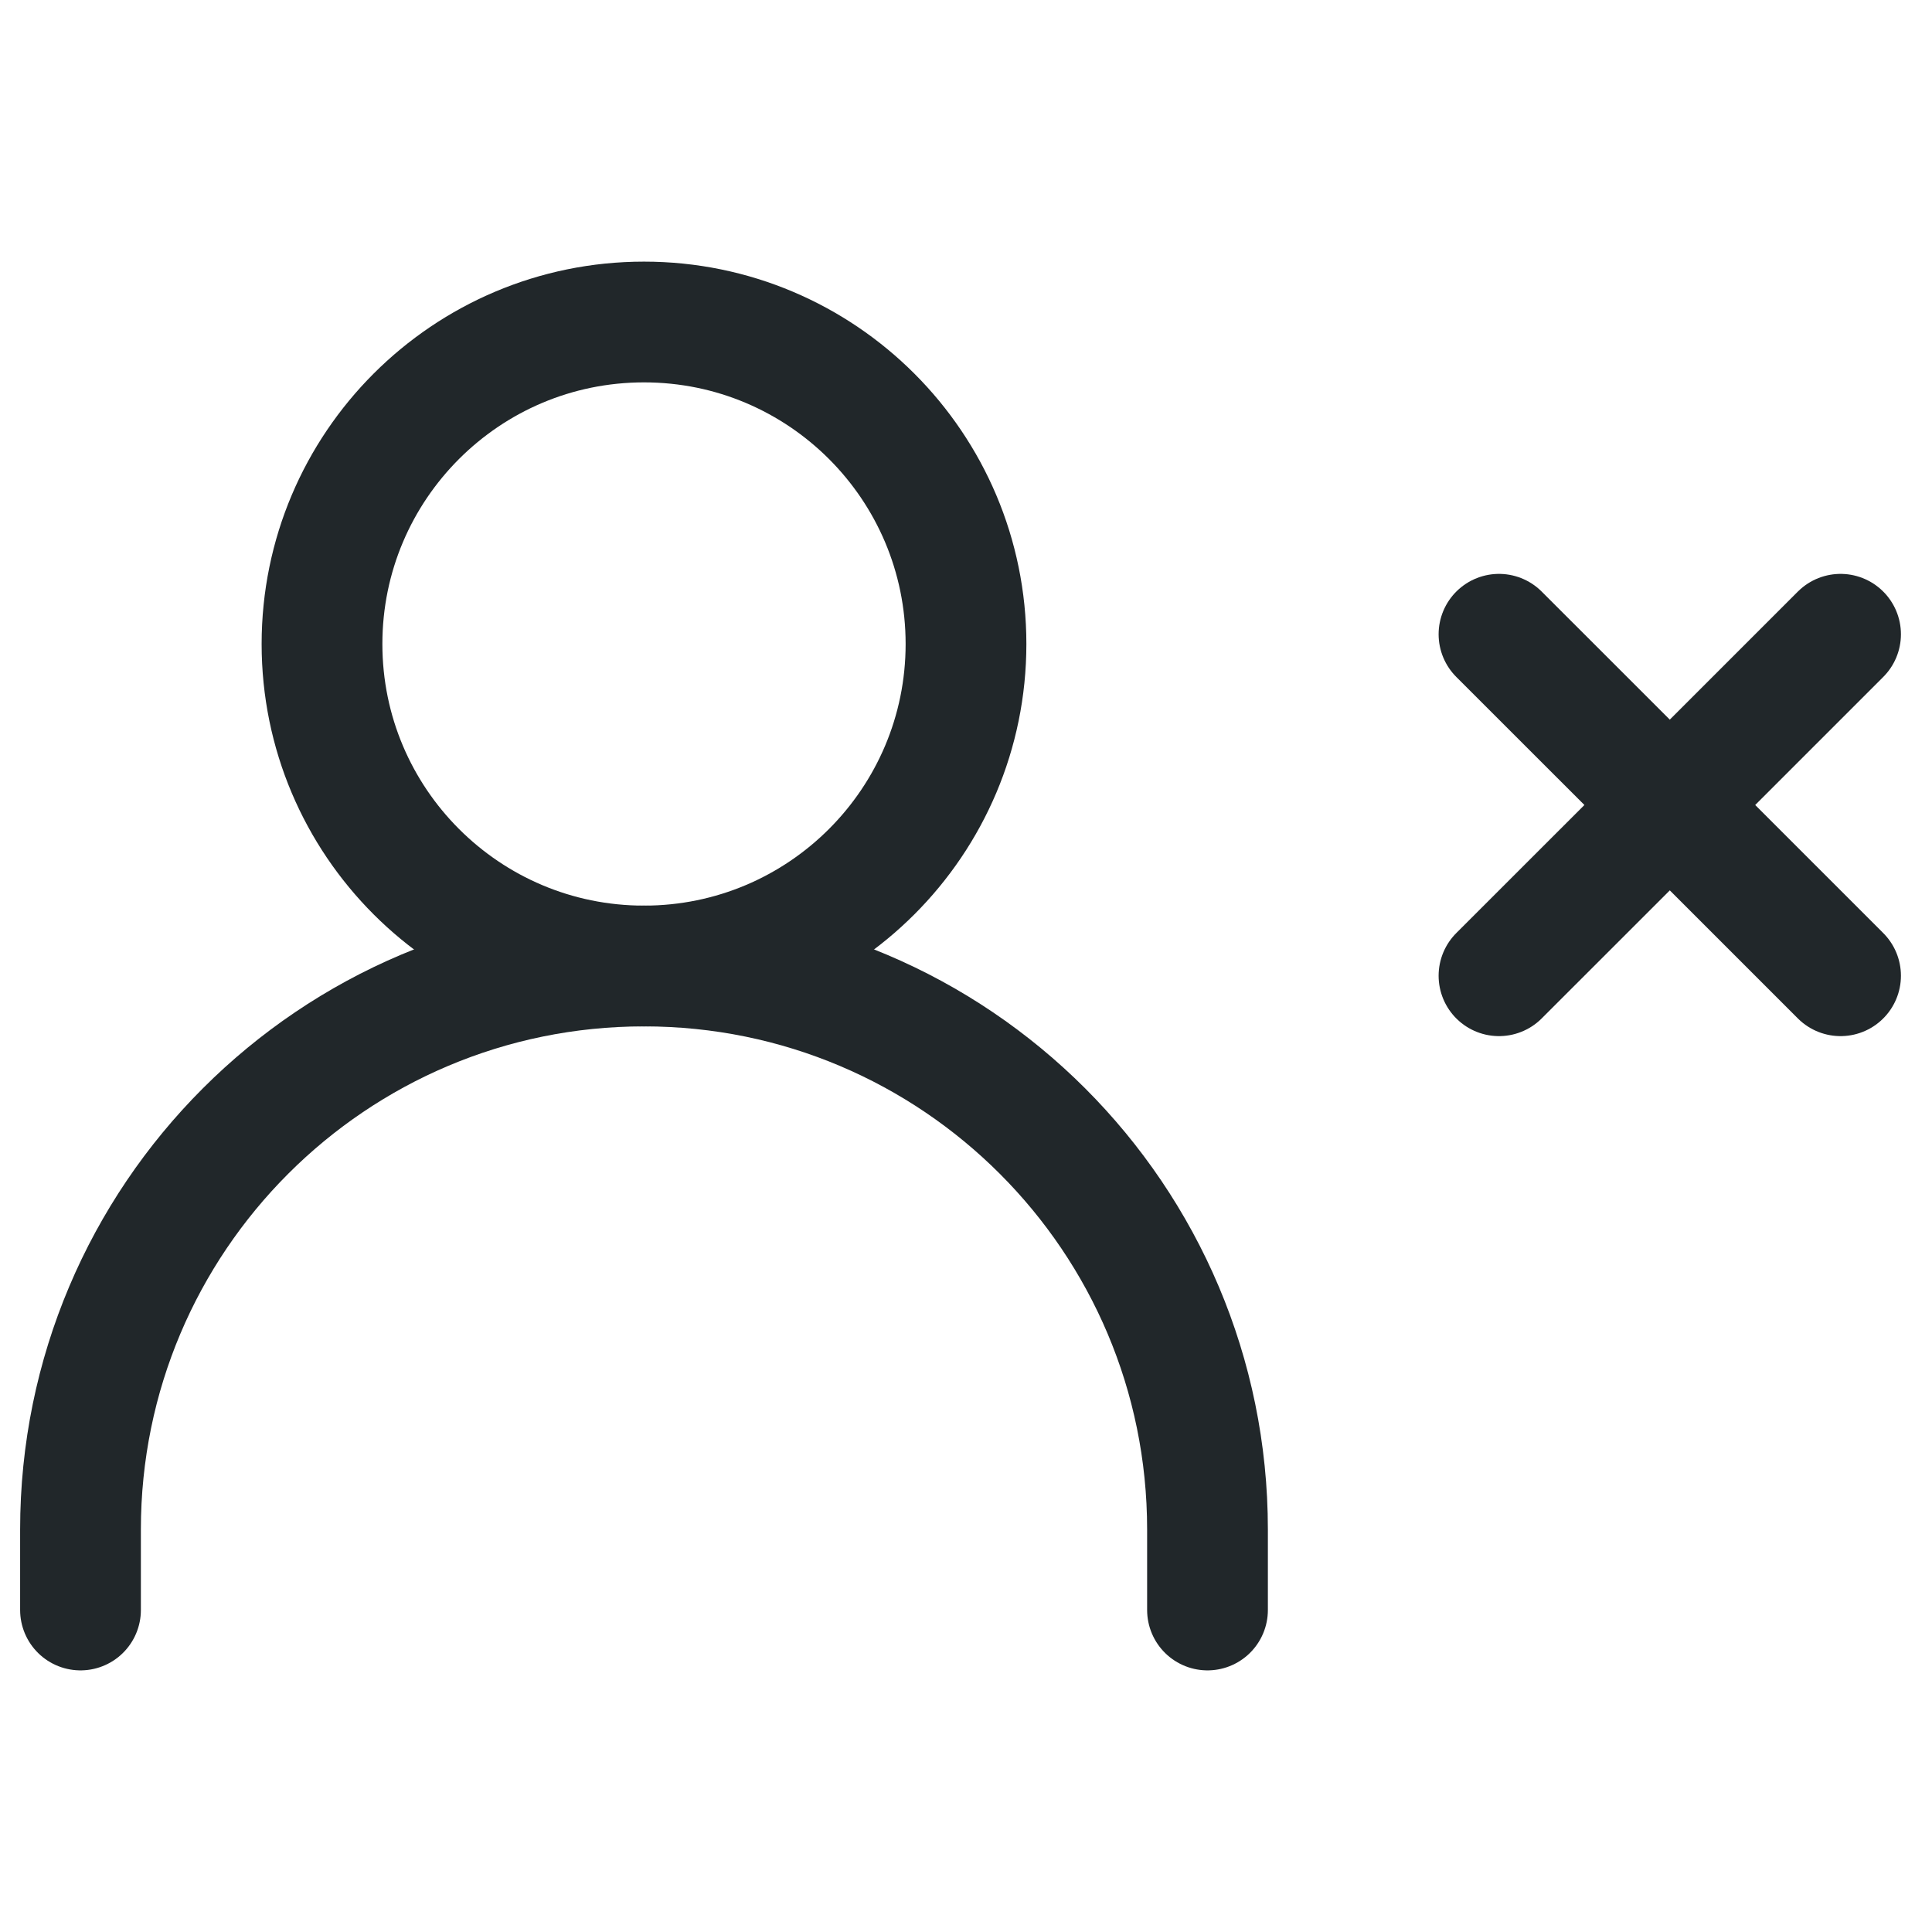<svg width="24" height="24" viewBox="0 0 24 24" fill="none" xmlns="http://www.w3.org/2000/svg">
<path d="M20.743 10L22.864 12.121M18.621 12.121L20.743 10L18.621 12.121ZM22.864 7.879L20.743 10L22.864 7.879ZM20.743 10L18.621 7.879L20.743 10Z" stroke="#21272A" stroke-width="1.5" stroke-linecap="round" stroke-linejoin="round"/>
<path d="M1 20V19C1 15.134 4.134 12 8 12C11.866 12 15 15.134 15 19V20" stroke="#21272A" stroke-width="1.5" stroke-linecap="round" stroke-linejoin="round"/>
<path d="M8 12C10.209 12 12 10.209 12 8C12 5.791 10.209 4 8 4C5.791 4 4 5.791 4 8C4 10.209 5.791 12 8 12Z" stroke="#21272A" stroke-width="1.5" stroke-linecap="round" stroke-linejoin="round"/>
</svg>
